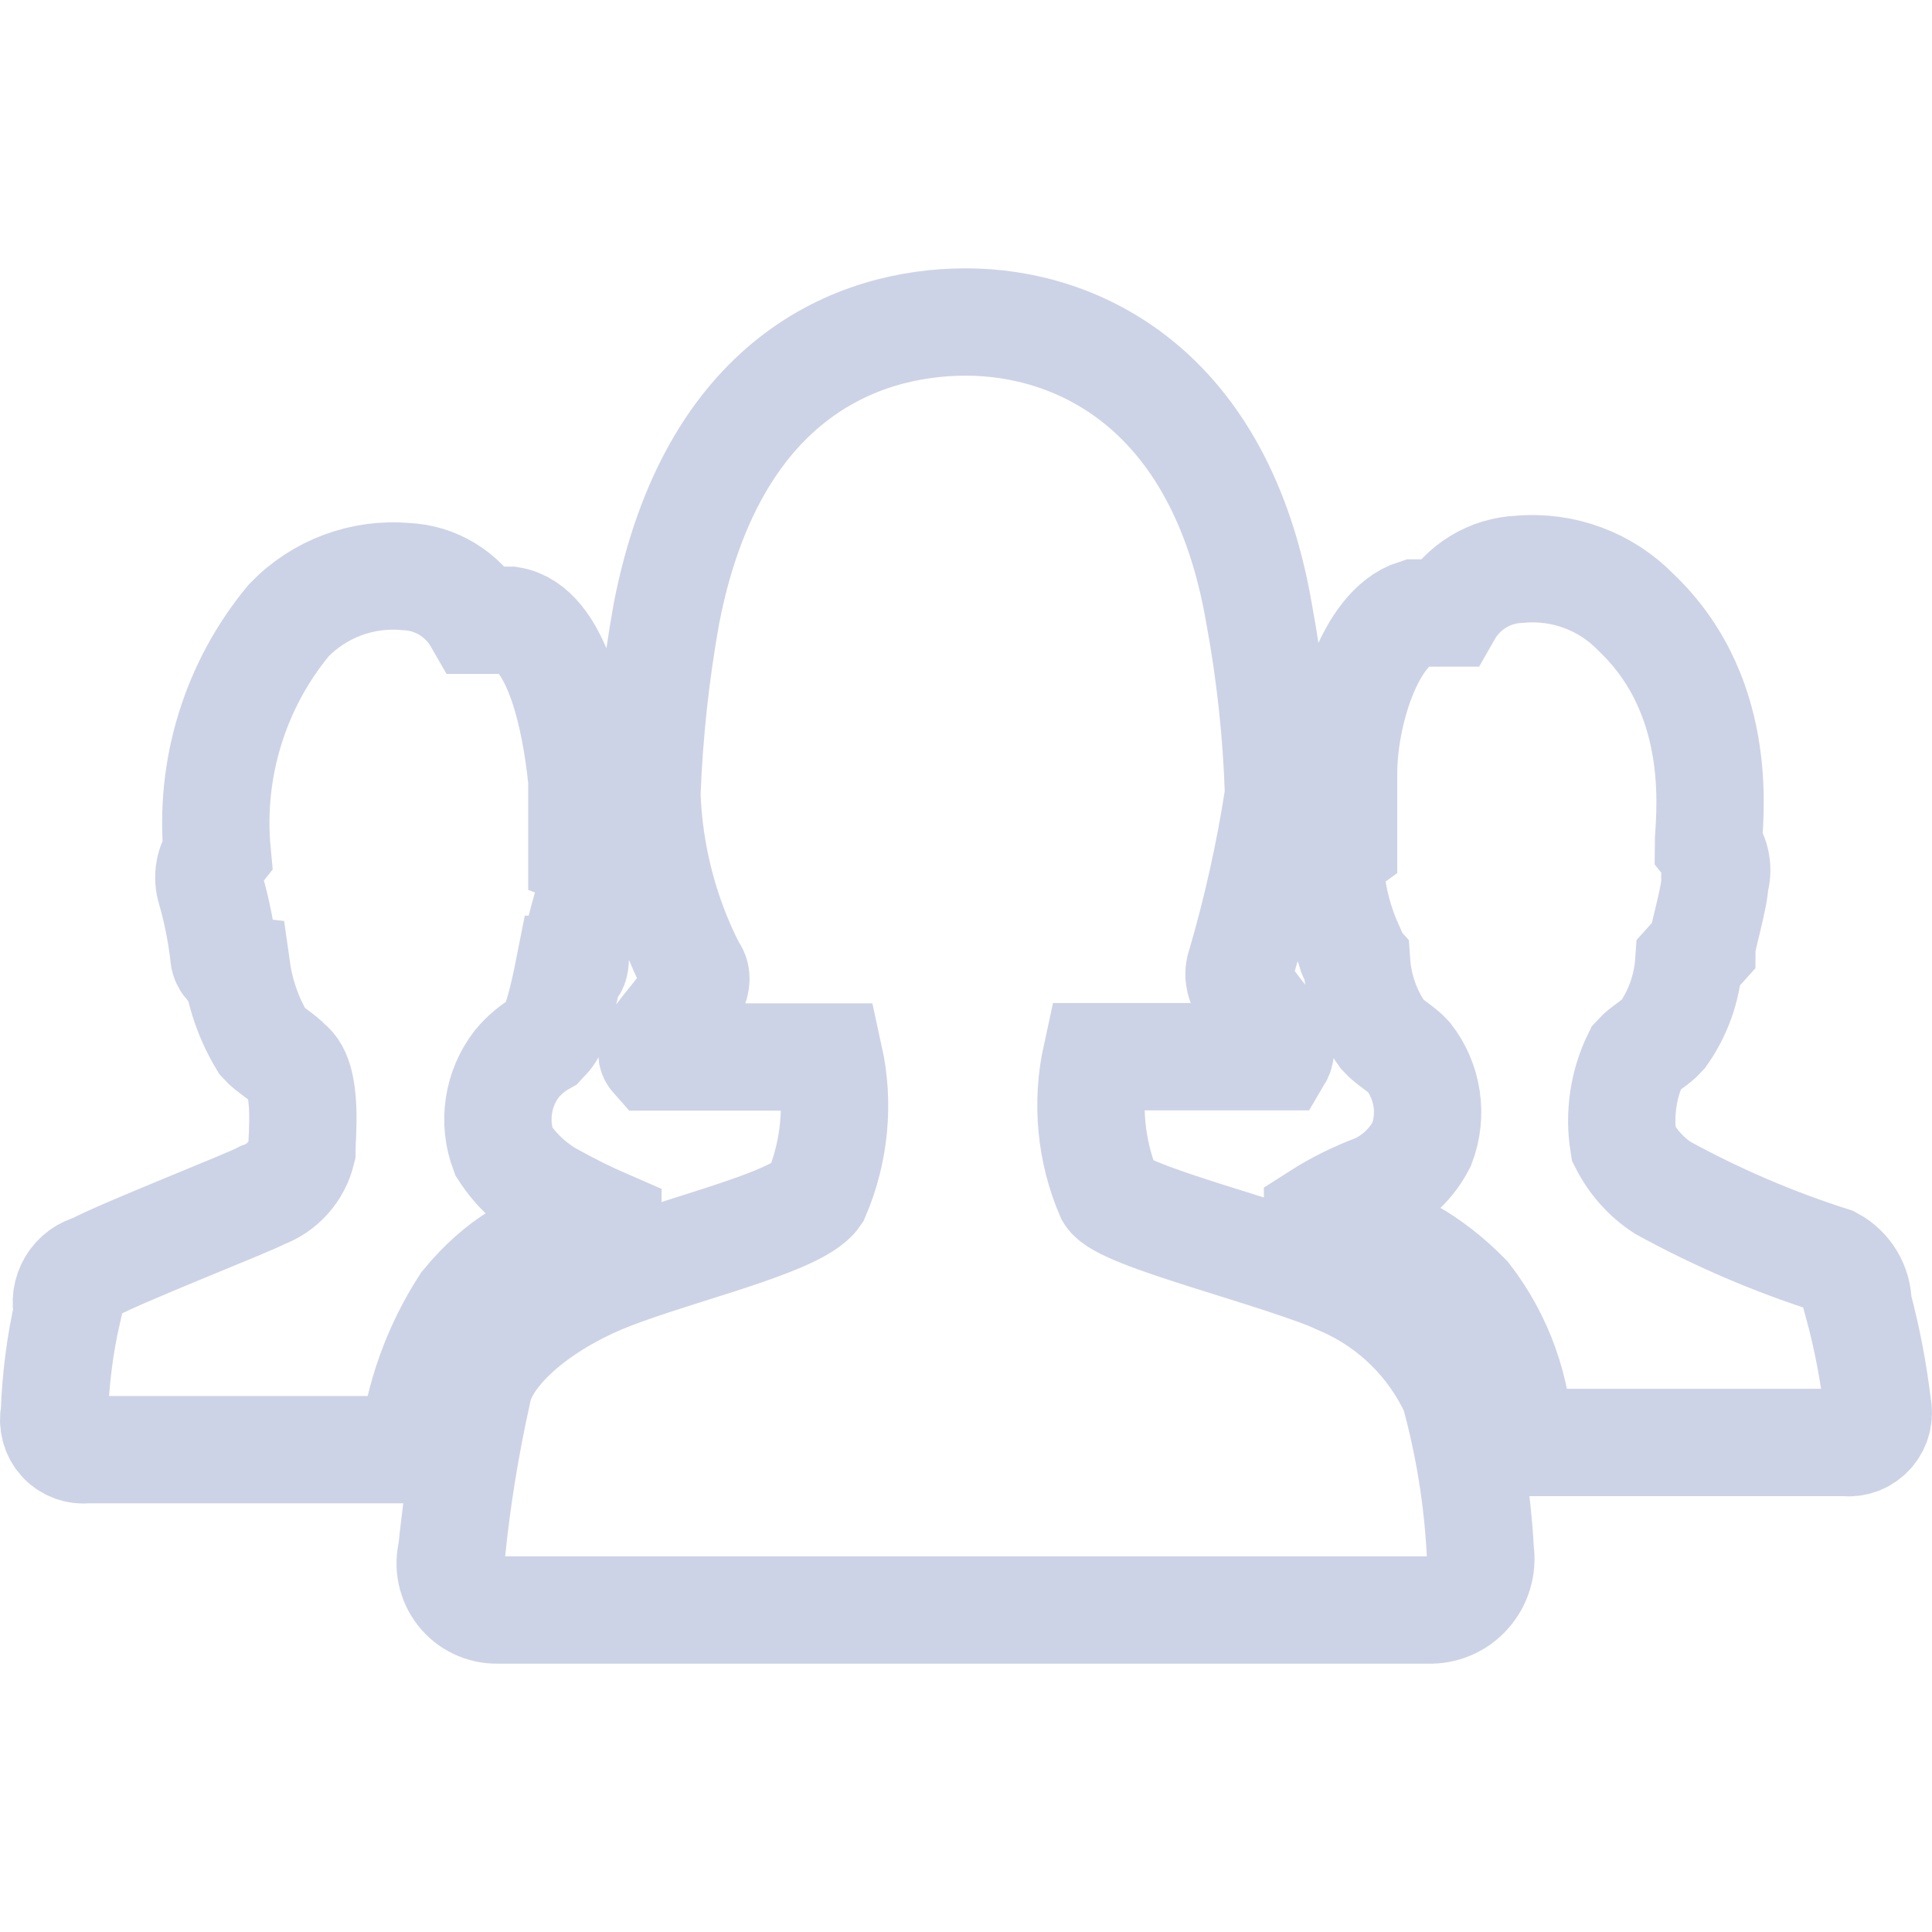 <?xml version="1.0" encoding="UTF-8"?>
<svg width="18px" height="18px" viewBox="0 0 18 18" version="1.1" xmlns="http://www.w3.org/2000/svg" xmlns:xlink="http://www.w3.org/1999/xlink">
    <!-- Generator: Sketch 47.1 (45422) - http://www.bohemiancoding.com/sketch -->
    <title>元素/nav/icon_community</title>
    <desc>Created with Sketch.</desc>
    <defs></defs>
    <g id="Symbols" stroke="none" stroke-width="1" fill="none" fill-rule="evenodd">
        <g id="元素/nav/icon_community">
            <rect id="Rectangle" x="0" y="0" width="16" height="16"></rect>
            <path d="M5.664,11.405 C5.477,11.324 5.295,11.233 5.117,11.133 C4.947,11.033 4.801,10.894 4.693,10.727 C4.59,10.453 4.636,10.144 4.814,9.913 C4.882,9.83 4.964,9.761 5.057,9.709 C5.118,9.641 5.179,9.641 5.3,9.031 C5.36,9.031 5.36,8.964 5.36,8.896 C5.401,8.665 5.462,8.438 5.543,8.218 C5.582,8.109 5.528,7.988 5.421,7.947 L5.421,7.27 C5.36,6.66 5.178,5.847 4.754,5.779 L4.45,5.779 C4.311,5.537 4.06,5.383 3.783,5.372 C3.377,5.335 2.976,5.484 2.691,5.779 C2.19,6.382 1.949,7.164 2.024,7.948 C1.949,8.043 1.926,8.171 1.963,8.287 C2.02,8.486 2.061,8.69 2.085,8.897 C2.086,8.966 2.138,9.024 2.206,9.032 C2.24,9.272 2.323,9.503 2.448,9.71 C2.509,9.778 2.63,9.845 2.691,9.914 C2.873,10.049 2.812,10.591 2.812,10.728 C2.766,10.916 2.629,11.069 2.448,11.134 C2.327,11.202 1.114,11.677 0.871,11.812 C0.785,11.833 0.711,11.887 0.665,11.964 C0.62,12.04 0.606,12.132 0.629,12.219 C0.558,12.53 0.518,12.848 0.507,13.167 C0.487,13.255 0.511,13.349 0.571,13.416 C0.631,13.484 0.721,13.517 0.81,13.506 L3.844,13.506 C3.899,13.022 4.065,12.558 4.329,12.15 C4.996,11.336 5.664,11.54 5.664,11.405 L5.664,11.405 Z M17.311,12.15 C17.311,11.98 17.217,11.823 17.068,11.743 C16.522,11.569 15.994,11.342 15.491,11.066 C15.336,10.965 15.211,10.824 15.127,10.659 C15.082,10.382 15.124,10.097 15.248,9.845 C15.309,9.777 15.431,9.71 15.491,9.642 C15.633,9.443 15.717,9.208 15.734,8.964 L15.855,8.829 C15.855,8.761 15.977,8.354 15.977,8.219 C16.014,8.102 15.991,7.975 15.916,7.88 C15.916,7.676 16.098,6.524 15.248,5.711 C14.964,5.416 14.563,5.267 14.157,5.304 C13.88,5.315 13.628,5.469 13.49,5.711 L13.186,5.711 C12.761,5.846 12.518,6.66 12.518,7.202 L12.518,7.88 C12.433,7.942 12.387,8.046 12.397,8.151 C12.42,8.386 12.482,8.615 12.579,8.829 C12.585,8.879 12.606,8.927 12.639,8.964 C12.656,9.209 12.74,9.444 12.882,9.642 C12.943,9.71 13.064,9.778 13.124,9.846 C13.304,10.077 13.35,10.386 13.246,10.66 C13.154,10.84 13.004,10.983 12.821,11.066 C12.63,11.137 12.447,11.228 12.275,11.338 C12.275,11.473 12.942,11.338 13.67,12.083 C13.97,12.472 14.14,12.947 14.156,13.439 L17.189,13.439 C17.279,13.451 17.368,13.417 17.429,13.349 C17.49,13.281 17.513,13.188 17.493,13.099 C17.455,12.779 17.394,12.461 17.31,12.15 L17.311,12.15 Z M12.518,11.947 C11.912,11.675 10.456,11.336 10.335,11.132 C10.161,10.727 10.119,10.276 10.213,9.845 L11.912,9.845 C12.033,9.641 11.487,9.303 11.548,9.03 C11.706,8.497 11.827,7.953 11.912,7.402 C11.894,6.834 11.833,6.267 11.729,5.708 C11.366,3.61 10.031,3 9,3 C7.969,3 6.634,3.542 6.21,5.711 C6.109,6.271 6.048,6.837 6.027,7.405 C6.048,7.973 6.193,8.529 6.452,9.033 C6.634,9.237 5.967,9.711 6.088,9.848 L7.726,9.848 C7.821,10.279 7.778,10.73 7.605,11.135 C7.422,11.407 6.148,11.678 5.542,11.95 C4.936,12.221 4.511,12.627 4.45,12.966 C4.34,13.458 4.259,13.956 4.208,14.457 C4.174,14.589 4.204,14.728 4.287,14.835 C4.37,14.941 4.498,15.002 4.633,15 L13.307,15 C13.447,15.005 13.582,14.948 13.675,14.843 C13.769,14.738 13.812,14.597 13.792,14.457 C13.765,13.953 13.684,13.453 13.549,12.966 C13.339,12.512 12.973,12.151 12.518,11.95 L12.518,11.947 Z" id="Shape" stroke="#CDD3E6" fill-rule="nonzero"></path>
        </g>
    </g>
</svg>